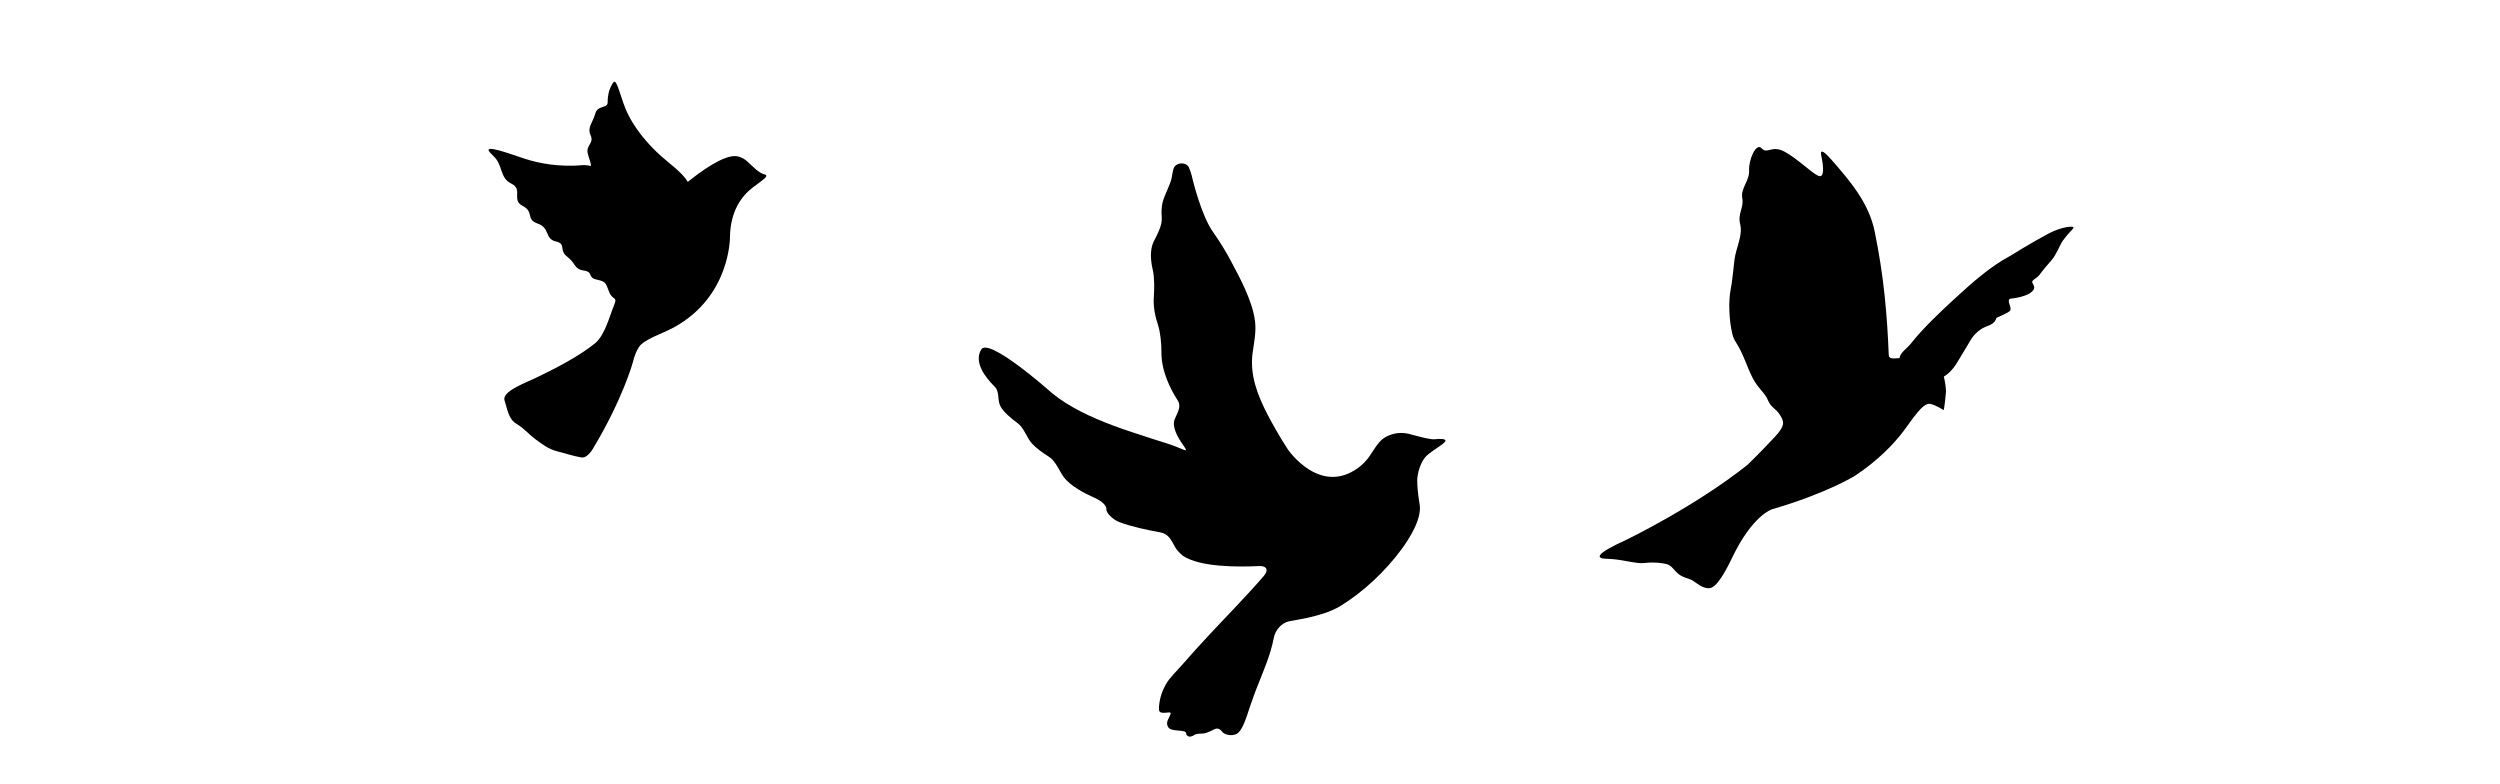 <svg width="153" height="48" viewBox="0 0 153 48" fill="none" xmlns="http://www.w3.org/2000/svg">
<path d="M36.323 27.4C38.109 24.427 38.727 22.186 38.727 22.186C38.823 21.772 38.958 21.466 39.103 21.241C39.407 20.765 40.511 20.432 41.219 20.048C44.715 18.154 44.674 14.502 44.674 14.502C44.701 12.905 45.395 11.988 46.072 11.472C46.715 10.985 47.115 10.751 46.778 10.669C46.441 10.59 46.061 10.182 45.747 9.891C45.413 9.581 45.059 9.556 45.059 9.556C44.269 9.477 42.854 10.516 42.095 11.13C41.761 10.561 40.945 9.99 40.452 9.547C39.699 8.867 38.763 7.84 38.263 6.607C37.961 5.858 37.74 4.803 37.546 5.032C37.473 5.119 37.391 5.268 37.297 5.515C37.297 5.515 37.183 5.84 37.19 6.252C37.196 6.666 36.579 6.407 36.43 6.955C36.281 7.503 35.919 7.792 36.147 8.283C36.375 8.777 35.844 8.868 35.972 9.401C36.056 9.749 36.178 9.966 36.161 10.157C35.849 10.091 35.69 10.106 35.69 10.106C34.227 10.236 33.014 10 32.166 9.731C31.399 9.488 29.456 8.74 29.993 9.341C30.053 9.408 30.127 9.482 30.208 9.558C30.795 10.111 30.566 10.876 31.287 11.235C31.293 11.237 31.3 11.241 31.306 11.245C32.028 11.6 31.275 12.24 31.99 12.603C32.705 12.967 32.157 13.432 32.911 13.685C33.664 13.94 33.336 14.624 34.009 14.773C34.681 14.924 34.179 15.308 34.716 15.712C35.253 16.117 35.117 16.47 35.731 16.557C36.343 16.644 35.923 16.987 36.528 17.114C37.135 17.242 37.06 17.346 37.289 17.887C37.52 18.425 37.822 18.111 37.565 18.718C37.31 19.324 37.032 20.507 36.409 21.016C35.465 21.791 33.903 22.598 32.784 23.129C32.056 23.473 30.698 23.969 30.88 24.516C31.062 25.061 31.109 25.638 31.61 25.94C32.111 26.241 32.325 26.553 32.764 26.878C33.203 27.203 33.571 27.488 34.106 27.622C34.642 27.757 35.029 27.9 35.577 27.995C35.98 28.065 36.323 27.4 36.323 27.4Z" fill="black"/>
<path d="M87.829 26.88C87.59 26.906 87.13 26.79 86.795 26.704C86.46 26.614 86.189 26.544 86.189 26.544C85.559 26.41 85.06 26.581 84.706 26.802C84.301 27.06 83.969 27.739 83.698 28.077C83.427 28.418 83.133 28.622 83.133 28.622C80.77 30.365 78.825 27.515 78.825 27.515C78.558 27.107 78.303 26.689 78.06 26.261C77.893 25.964 77.727 25.669 77.57 25.365C76.96 24.178 76.473 22.936 76.661 21.581C76.749 20.956 76.881 20.347 76.813 19.715C76.736 18.998 76.47 18.312 76.183 17.658C75.93 17.087 75.624 16.533 75.334 15.978C75.02 15.379 74.65 14.791 74.266 14.238C73.518 13.224 72.98 10.939 72.98 10.939C72.913 10.642 72.839 10.423 72.764 10.253C72.603 9.892 71.918 9.905 71.806 10.37C71.77 10.514 71.741 10.667 71.718 10.819C71.646 11.294 71.267 11.906 71.153 12.372C71.079 12.672 71.076 13.018 71.099 13.325C71.133 13.804 70.828 14.342 70.612 14.77C70.35 15.296 70.425 15.991 70.552 16.527C70.661 16.992 70.648 17.713 70.612 18.19C70.57 18.796 70.71 19.411 70.867 19.877C71.017 20.332 71.084 21.057 71.079 21.535C71.066 22.706 71.626 23.806 72.065 24.488C72.323 24.89 72.07 25.215 71.891 25.659C71.711 26.104 72.055 26.743 72.397 27.221C72.676 27.613 72.655 27.626 72.217 27.435C71.698 27.201 71.076 27.037 70.661 26.899C69.798 26.609 68.928 26.351 68.077 26.026C66.794 25.538 65.436 24.926 64.365 24.043C64.032 23.745 60.491 20.64 60.049 21.39C59.591 22.165 60.285 23.079 60.866 23.654C61.208 23.992 61.007 24.467 61.239 24.885C61.423 25.223 61.88 25.605 62.282 25.899C62.669 26.183 62.834 26.785 63.155 27.143C63.418 27.433 63.836 27.729 64.203 27.959C64.608 28.217 64.824 28.819 65.109 29.206C65.498 29.732 66.36 30.189 67.003 30.475C67.441 30.669 67.734 30.953 67.71 31.16C67.684 31.368 68.076 31.789 68.521 31.96C69.241 32.234 70.297 32.455 71.035 32.586C71.506 32.669 71.695 33.077 71.897 33.449C72.074 33.777 72.404 34.021 72.404 34.021C73.455 34.716 75.775 34.706 77.041 34.643C77.52 34.617 77.662 34.883 77.348 35.245C76.261 36.507 75.082 37.694 73.95 38.912C73.411 39.493 72.877 40.075 72.358 40.675C72.038 41.048 71.574 41.475 71.339 41.902C71.22 42.123 71.143 42.297 71.096 42.438C70.99 42.748 70.903 43.187 70.934 43.458C70.966 43.732 71.447 43.582 71.602 43.605C71.759 43.628 71.439 43.997 71.426 44.24C71.411 44.508 71.612 44.614 71.612 44.614C71.762 44.678 71.96 44.704 72.142 44.714C72.443 44.73 72.596 44.774 72.596 44.895C72.596 44.952 72.627 45.012 72.72 45.061C72.83 45.112 72.969 45.061 73.093 44.981C73.277 44.867 73.491 44.918 73.697 44.885C73.902 44.852 74.191 44.684 74.369 44.611C74.549 44.537 74.702 44.655 74.829 44.815C74.955 44.975 75.507 45.112 75.801 44.825C76.094 44.537 76.305 43.834 76.452 43.38C76.651 42.778 76.87 42.21 76.87 42.21C77.278 41.157 77.75 40.136 77.957 39.034C78.045 38.562 78.44 38.104 78.912 38.021C79.379 37.934 79.887 37.843 79.988 37.817C80.69 37.653 81.402 37.469 82.022 37.093C83.423 36.243 84.81 34.932 85.777 33.611C86.258 32.955 87.031 31.745 86.882 30.869C86.778 30.247 86.738 29.782 86.734 29.437C86.727 28.959 86.962 28.2 87.32 27.881C87.362 27.844 87.409 27.805 87.455 27.767C87.829 27.467 88.335 27.196 88.448 27.015C88.56 26.834 88.064 26.851 87.829 26.88Z" fill="black"/>
<path d="M125.373 14.293C124.278 14.874 123.054 15.642 123.054 15.642C121.79 16.315 120.703 17.293 119.653 18.256C118.702 19.129 117.697 20.074 116.893 21.09C116.752 21.269 116.26 21.613 116.253 21.922C116.206 21.924 116.159 21.917 116.114 21.922C115.94 21.938 115.602 21.994 115.591 21.73C115.546 20.52 115.467 19.312 115.342 18.11C115.203 16.778 114.996 15.464 114.728 14.154C114.37 12.405 113.198 11.046 112.058 9.746C111.482 9.09 111.395 9.22 111.464 9.543C111.584 10.1 111.694 10.946 111.272 10.756C110.85 10.565 110.046 9.745 109.238 9.295C108.43 8.845 108.165 9.465 107.815 9.079C107.465 8.692 107.006 9.816 107.045 10.431C107.084 11.047 106.513 11.532 106.627 12.127C106.741 12.721 106.33 13.056 106.5 13.734C106.669 14.412 106.238 15.183 106.15 15.895C106.064 16.607 106.027 17.143 105.909 17.765C105.789 18.388 105.799 19.553 106.025 20.462C106.068 20.634 106.135 20.783 106.219 20.915C106.721 21.703 106.889 22.399 107.249 23.106C107.61 23.812 107.989 23.996 108.194 24.484C108.399 24.974 108.664 24.969 108.929 25.387C109.194 25.803 109.267 26.04 108.631 26.724C107.616 27.816 106.944 28.449 106.944 28.449C103.735 31.007 99.545 33.029 99.545 33.029C97.513 33.951 97.691 34.187 98.347 34.199C99.281 34.216 100.121 34.527 100.661 34.456C101.203 34.384 101.722 34.454 102.007 34.525C102.292 34.596 102.451 34.907 102.726 35.131C103.001 35.354 103.346 35.395 103.567 35.516C103.787 35.639 104.186 36.035 104.625 35.997C105.065 35.958 105.601 34.98 106.005 34.136C107.261 31.51 108.449 31.168 108.449 31.168C111.828 30.182 113.524 29.117 113.524 29.117C114.951 28.171 115.895 27.172 116.492 26.389C117.058 25.644 117.683 24.599 118.155 24.722C118.56 24.83 118.949 25.101 118.949 25.101C118.979 25.122 119.097 24.05 119.095 23.966C119.084 23.657 119.035 23.35 118.963 23.047C119.134 22.948 119.296 22.796 119.296 22.796C119.501 22.599 119.658 22.386 119.776 22.187C119.994 21.817 120.37 21.22 120.598 20.82C120.828 20.418 121.245 20.079 121.641 19.95C122.14 19.787 122.175 19.466 122.175 19.466C122.179 19.429 122.933 19.155 123.023 19.004C123.147 18.796 122.731 18.308 123.08 18.273C123.449 18.235 123.874 18.149 124.197 17.962C124.331 17.884 124.5 17.752 124.495 17.578C124.492 17.49 124.418 17.391 124.378 17.297C124.312 17.141 124.675 17.019 124.803 16.835C124.932 16.653 125.251 16.259 125.554 15.922C125.855 15.585 126.064 14.982 126.247 14.727C126.422 14.482 126.603 14.283 126.603 14.283C126.729 14.154 126.82 14.051 126.884 13.97C127.026 13.785 126.199 13.855 125.373 14.293Z" fill="black"/>
</svg>
